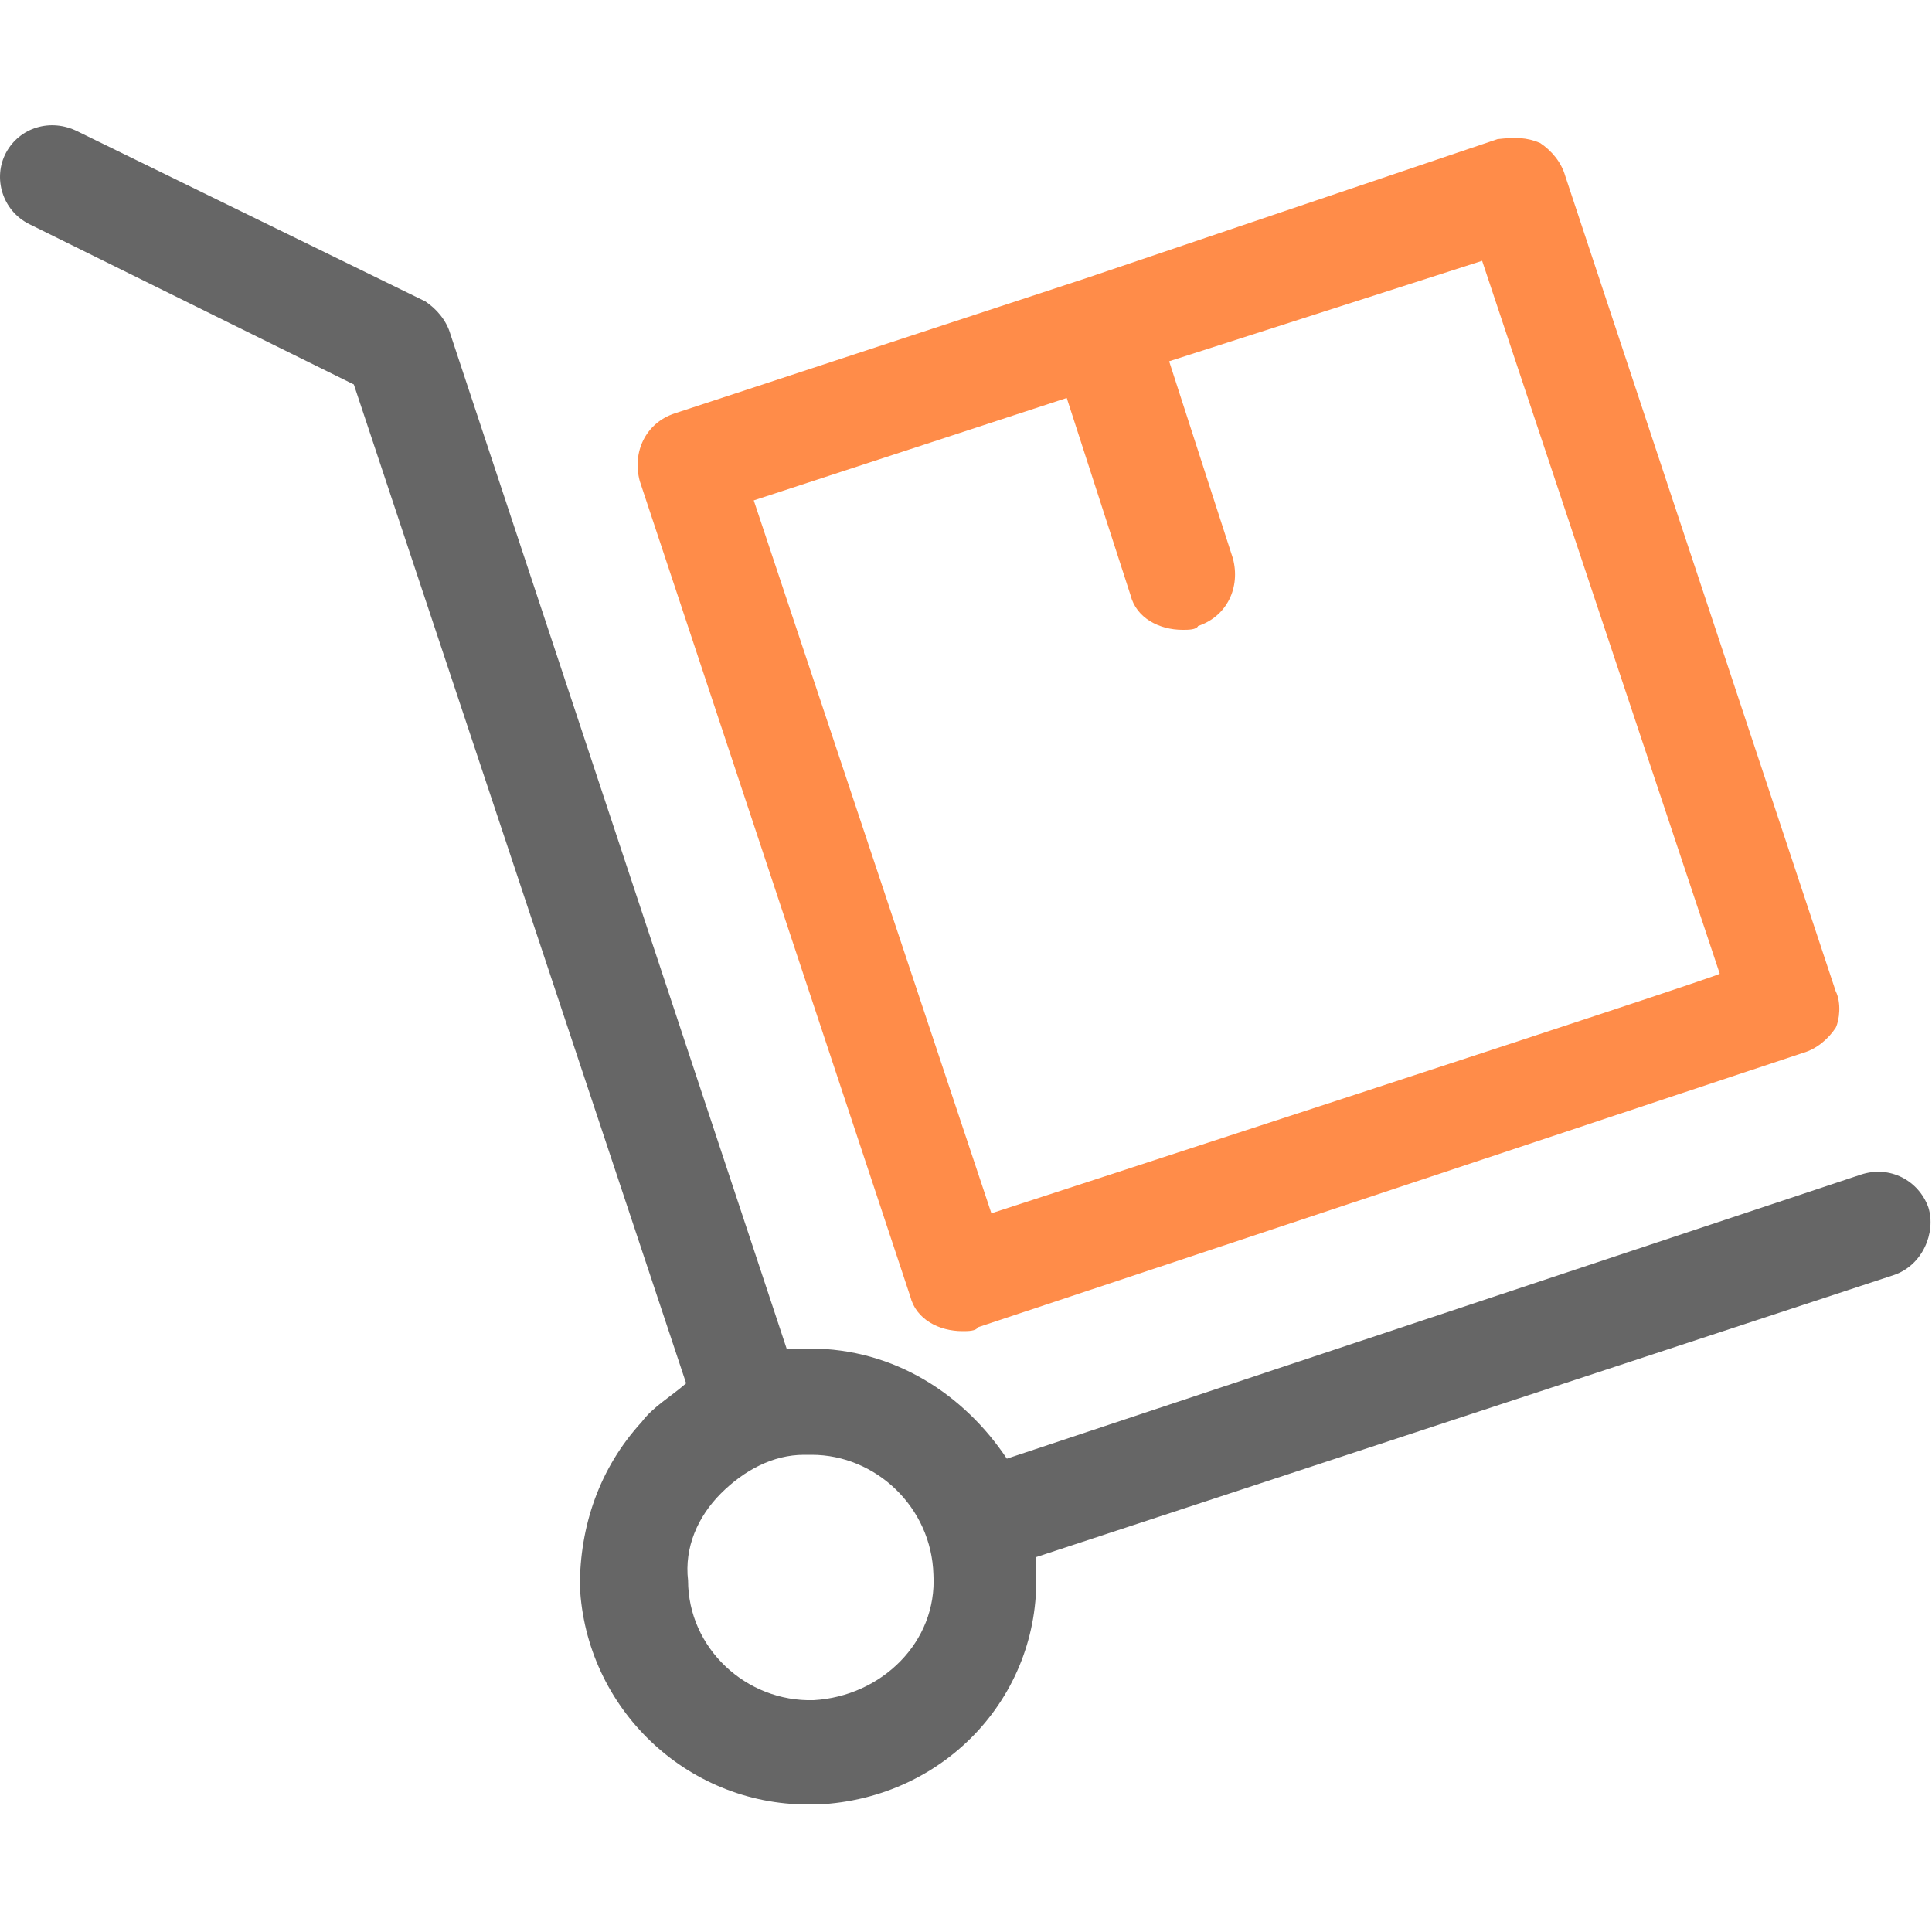<?xml version="1.0" standalone="no"?><!DOCTYPE svg PUBLIC "-//W3C//DTD SVG 1.1//EN" "http://www.w3.org/Graphics/SVG/1.1/DTD/svg11.dtd"><svg t="1571365239030" class="icon" viewBox="0 0 1024 1024" version="1.1" xmlns="http://www.w3.org/2000/svg" p-id="1838" width="64" height="64" xmlns:xlink="http://www.w3.org/1999/xlink"><defs><style type="text/css"></style></defs><path d="M364.689 837.632c-2.048-17.408 5.12-33.792 17.408-46.08 12.288-12.288 27.648-20.48 44.032-20.48h4.096c33.792 0 63.488 27.648 64.512 63.488 2.048 35.84-27.648 64.512-63.488 66.56-35.84 1.024-66.56-27.648-66.56-63.488z m621.568-215.04L533.649 773.12c-22.528-33.792-59.392-58.368-104.448-58.368h-12.288L238.737 177.152c-2.048-7.168-7.168-13.312-13.312-17.408L41.105 69.632C26.769 62.464 10.385 67.584 3.217 80.896c-7.168 13.312-2.048 30.72 12.288 37.888l172.032 84.992 176.128 529.408c-8.192 7.168-17.408 12.288-23.552 20.48C317.585 778.24 307.345 808.96 307.345 840.704c3.072 64.512 56.32 115.712 120.832 115.712h5.12c68.608-3.072 119.808-59.392 115.712-125.952v-5.12L1003.665 675.84c15.36-5.12 22.528-22.528 18.432-35.84-5.12-14.336-20.48-22.528-35.84-17.408z m0 0" fill="#666666" p-id="1839"></path><path d="M972.945 525.312L829.585 93.184c-2.048-7.168-7.168-13.312-13.312-17.408-7.168-3.072-13.312-3.072-22.528-2.048l-218.112 73.728-218.112 71.68c-15.36 5.12-22.528 20.48-18.432 35.84l143.36 432.128c3.072 12.288 15.36 18.432 27.648 18.432 3.072 0 7.168 0 8.192-2.048l437.248-145.408c7.168-2.048 13.312-7.168 17.408-13.312 2.048-4.096 3.072-13.312 0-19.456zM525.457 643.072L399.505 265.216l165.888-54.272 33.792 104.448c3.072 12.288 15.36 18.432 27.648 18.432 3.072 0 7.168 0 8.192-2.048 15.36-5.12 22.528-20.48 18.432-35.84l-33.792-104.448 165.888-53.248L911.505 516.096c-2.048 2.048-386.048 126.976-386.048 126.976z m0 0" fill="#ff8c49" p-id="1840"></path></svg>